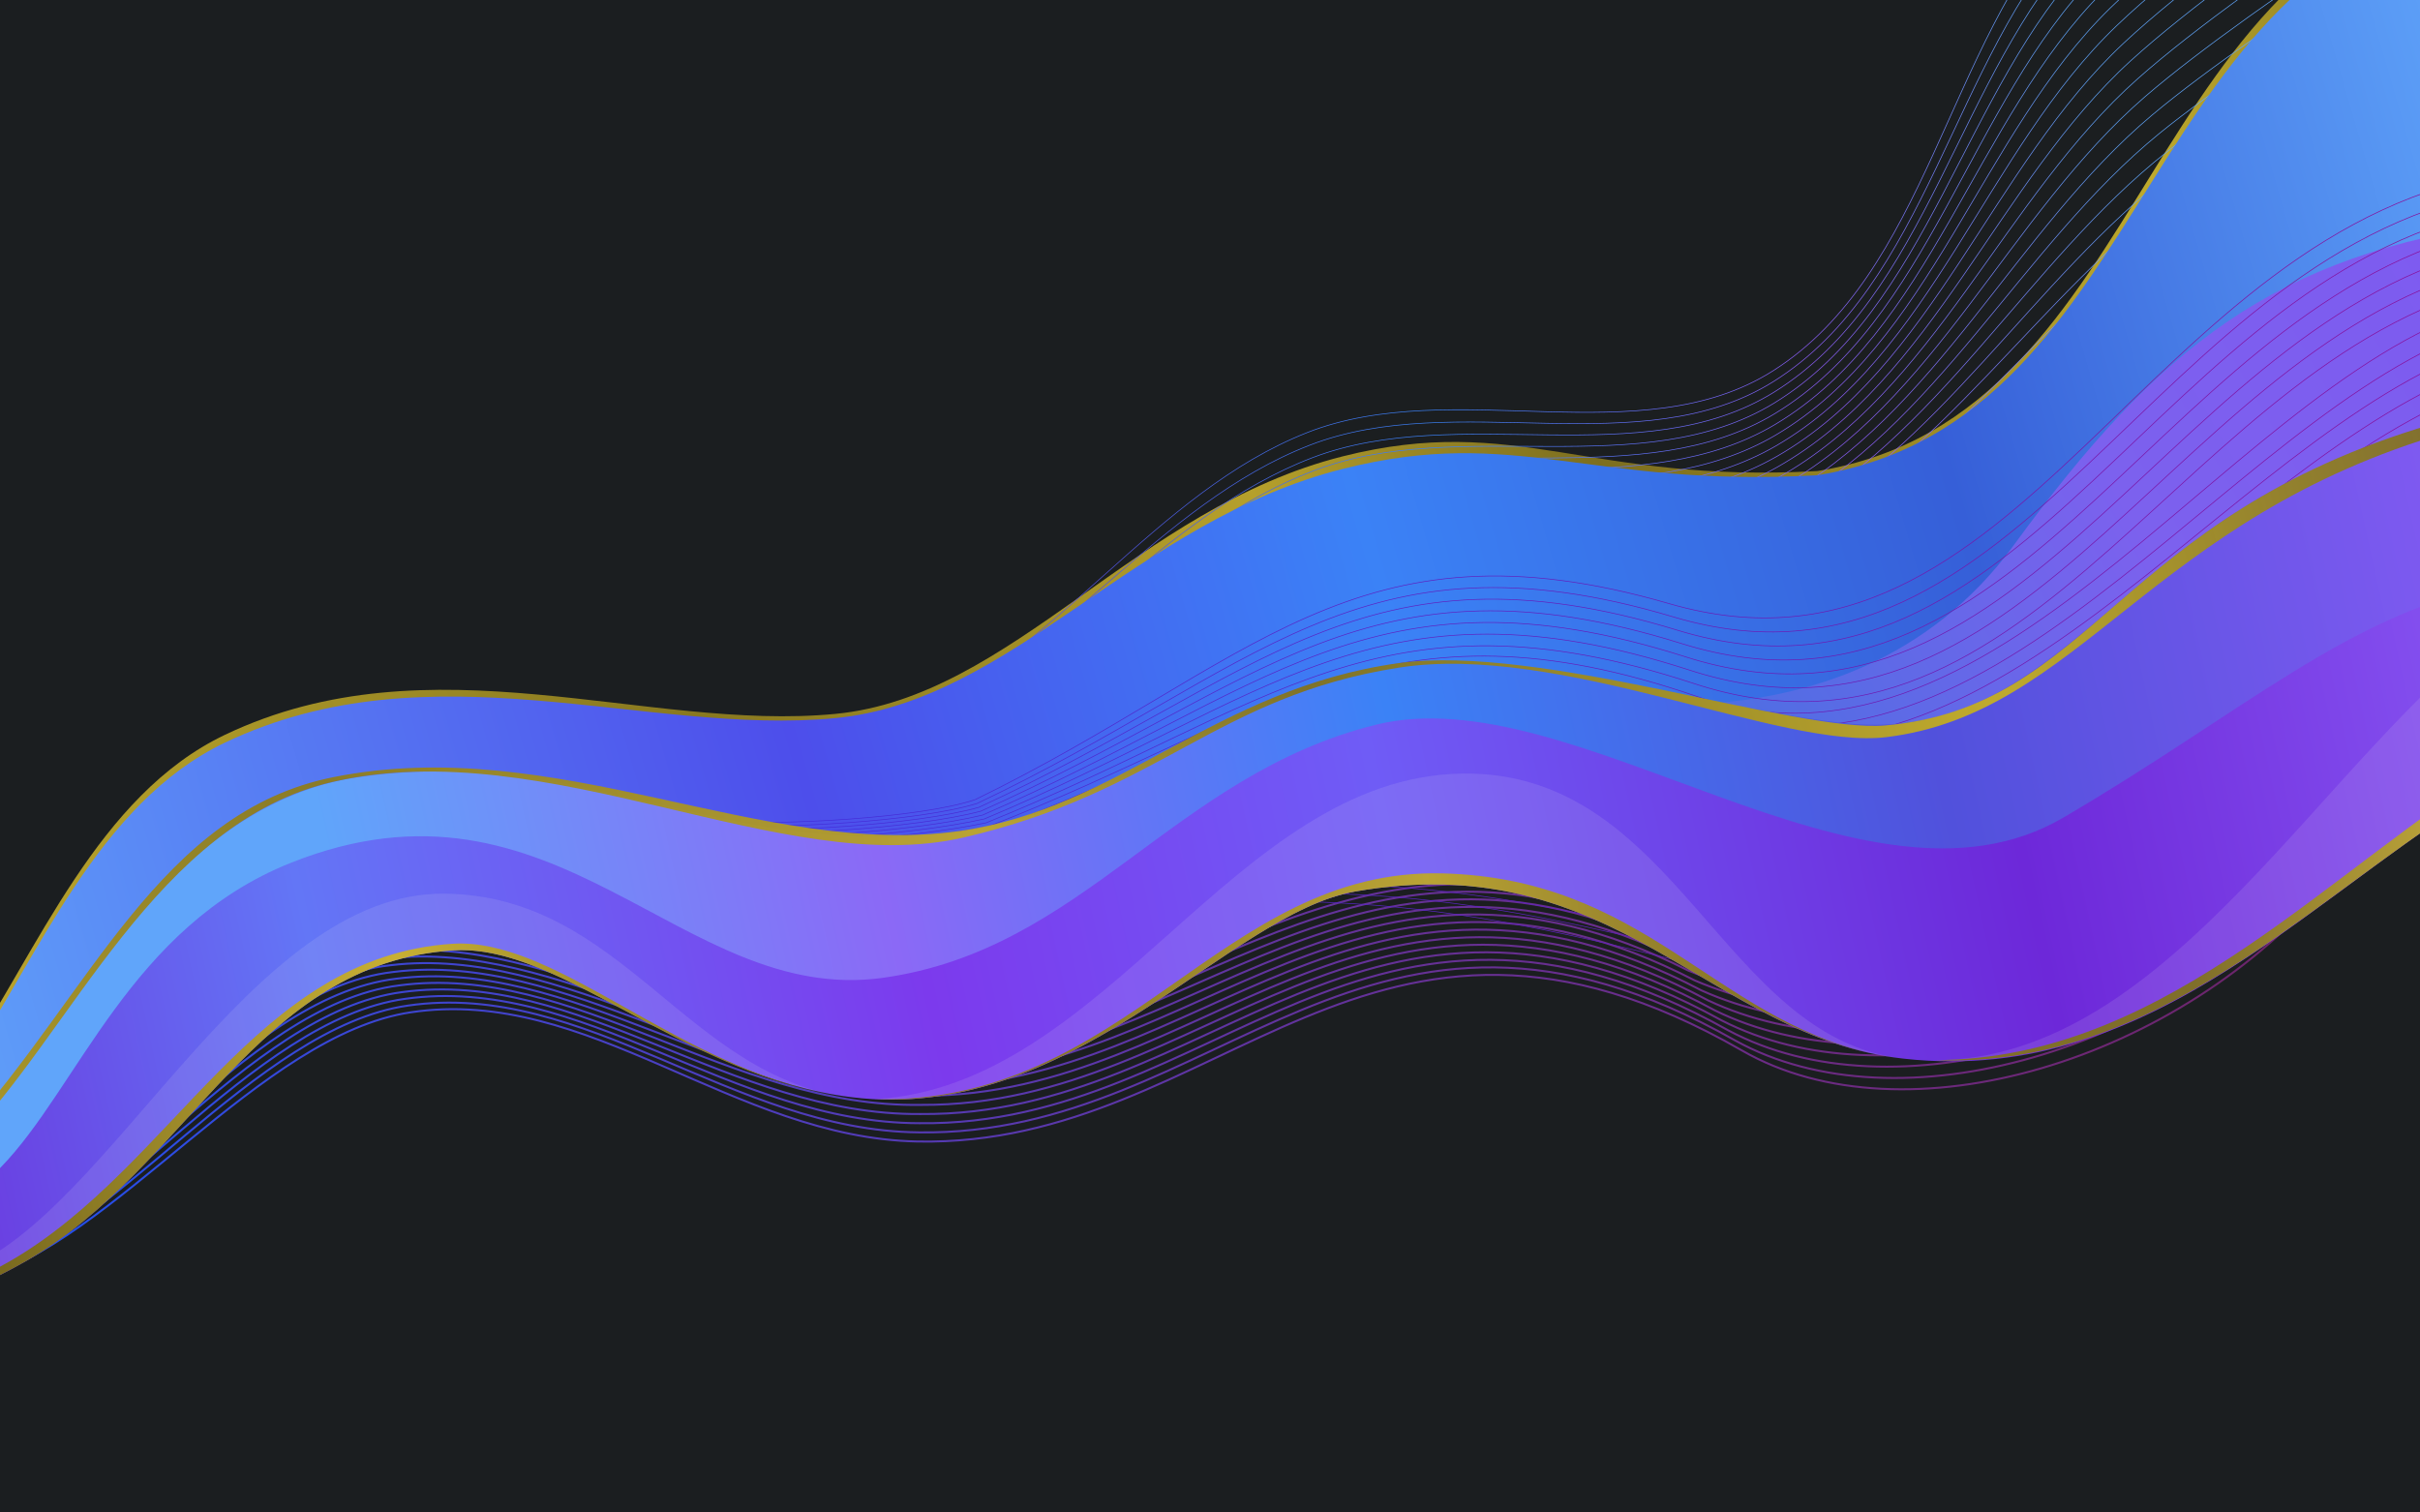 <?xml version="1.0" encoding="UTF-8"?>
<!-- Created with Inkscape (http://www.inkscape.org/) -->
<svg width="2560" height="1600" version="1.1" viewBox="0 0 677.33 423.33" xmlns="http://www.w3.org/2000/svg" xmlns:xlink="http://www.w3.org/1999/xlink">
 <defs>
  <linearGradient id="linearGradient25627">
   <stop stop-color="#bda62c" offset="0"/>
   <stop stop-color="#ae9a28" stop-opacity=".988" offset=".147"/>
   <stop stop-color="#8c7b20" stop-opacity=".969" offset=".305"/>
   <stop stop-color="#bda62c" stop-opacity=".957" offset=".511"/>
   <stop stop-color="#82721e" stop-opacity=".949" offset=".623"/>
   <stop stop-color="#c0ab2c" stop-opacity=".996" offset=".835"/>
   <stop stop-color="#7f6f1e" stop-opacity=".922" offset="1"/>
  </linearGradient>
  <linearGradient id="linearGradient25349-4" x1="-19.327" x2="365.1" y1="174.88" y2="71.87" gradientTransform="matrix(2.183 0 0 2.183 -111.25 -36.517)" gradientUnits="userSpaceOnUse" xlink:href="#linearGradient25627"/>
  <linearGradient id="linearGradient14655-0" x1="-46.183" x2="1721.9" y1="706.05" y2="445.69" gradientTransform="matrix(.577 0 0 .577 -111.25 -36.517)" gradientUnits="userSpaceOnUse">
   <stop stop-color="#bda62c" offset="0"/>
   <stop stop-color="#615516" stop-opacity=".988" offset=".099"/>
   <stop stop-color="#cab12f" stop-opacity=".976" offset=".253"/>
   <stop stop-color="#8c7b20" stop-opacity=".969" offset=".338"/>
   <stop stop-color="#87771f" stop-opacity=".965" offset=".422"/>
   <stop stop-color="#bda62c" stop-opacity=".957" offset=".533"/>
   <stop stop-color="#82721e" stop-opacity=".949" offset=".623"/>
   <stop stop-color="#80711e" stop-opacity=".937" offset=".735"/>
   <stop stop-color="#d7be31" stop-opacity=".929" offset=".835"/>
   <stop stop-color="#bda62c" stop-opacity=".922" offset="1"/>
  </linearGradient>
  <linearGradient id="linearGradient4687-8-9" x1="1155.1" x2="93.584" y1="262.51" y2="615.88" gradientTransform="matrix(.704 .075 -.075 .704 -64.144 -71.407)" gradientUnits="userSpaceOnUse">
   <stop stop-color="#8b5cf6" offset="0"/>
   <stop stop-color="#6d28d9" offset=".212"/>
   <stop stop-color="#6f5cf6" offset=".43"/>
   <stop stop-color="#7c3aed" offset=".6"/>
   <stop stop-color="#6376f6" offset=".81"/>
   <stop stop-color="#6d28d9" offset="1"/>
  </linearGradient>
  <linearGradient id="linearGradient4479-5-16" x1="1143.2" x2="120.86" y1="196.75" y2="539.49" gradientTransform="matrix(.704 .075 -.075 .704 -64.144 -71.407)" gradientUnits="userSpaceOnUse">
   <stop stop-color="#8b5cf6" offset="0"/>
   <stop stop-color="#5151dc" offset=".252"/>
   <stop stop-color="#3b82f6" offset=".445"/>
   <stop stop-color="#8b69f6" offset=".639"/>
   <stop stop-color="#60a5fa" offset=".836"/>
   <stop stop-color="#60a5fa" offset="1"/>
  </linearGradient>
  <linearGradient id="linearGradient6948-3" x1="466.89" x2="1404.4" y1="475.5" y2="195.51" gradientTransform="matrix(.708 0 0 .708 -125.15 -97.234)" gradientUnits="userSpaceOnUse">
   <stop stop-color="#3e2fdd" offset="0"/>
   <stop stop-color="#a4007e" offset="1"/>
  </linearGradient>
  <linearGradient id="linearGradient12309-5-7" x1="1181.7" x2="861.39" y1="252.37" y2="436.6" gradientTransform="matrix(.708 0 0 .708 -125.15 -94.971)" gradientUnits="userSpaceOnUse">
   <stop stop-color="#7e5af0" offset="0"/>
   <stop stop-color="#7c61ee" offset=".495"/>
   <stop stop-color="#4c6fe2" offset="1"/>
  </linearGradient>
  <linearGradient id="linearGradient4551-1-1" x1="1112.8" x2="89.147" y1="69.067" y2="487.89" gradientTransform="matrix(.704 .075 -.075 .704 -64.144 -71.407)" gradientUnits="userSpaceOnUse">
   <stop stop-color="#60a5fa" offset="0"/>
   <stop stop-color="#365fd8" offset=".232"/>
   <stop stop-color="#3b82f6" offset=".439"/>
   <stop stop-color="#4d4eeb" offset=".656"/>
   <stop stop-color="#60a5fa" offset="1"/>
  </linearGradient>
  <linearGradient id="linearGradient24274-8" x1="132.11" x2="1068.3" y1="575.51" y2="320.25" gradientTransform="matrix(.704 .075 -.075 .704 -64.144 -71.407)" gradientUnits="userSpaceOnUse">
   <stop stop-color="#1c52f2" offset="0"/>
   <stop stop-color="#d62bc3" stop-opacity=".424" offset="1"/>
  </linearGradient>
  <linearGradient id="linearGradient118139" x1="100.6" x2="345.1" y1="115.79" y2="-9.837" gradientTransform="matrix(1.925 0 0 1.925 -3.026 .407)" gradientUnits="userSpaceOnUse">
   <stop stop-color="#8b5cf6" offset="0"/>
   <stop stop-color="#5151dc" offset=".252"/>
   <stop stop-color="#3b82f6" offset=".445"/>
   <stop stop-color="#8b5cf6" offset=".639"/>
   <stop stop-color="#60a5fa" offset=".836"/>
   <stop stop-color="#60a5fa" offset="1"/>
  </linearGradient>
  <linearGradient id="linearGradient161031" x1="-12.42" x2="373.66" y1="169.75" y2="-5.834" gradientTransform="matrix(1.925 0 0 1.925 -3.026 -11.802)" gradientUnits="userSpaceOnUse" xlink:href="#linearGradient25627"/>
 </defs>
 <rect width="677.33" height="423.33" fill="#1b1e20" stop-color="#000000" style="-inkscape-stroke:none;font-variation-settings:normal;paint-order:stroke fill markers"/>
 <path d="m701.86-32.401c-104.54 13.146-97.04 148.74-193.19 164.24-63.914 3.589-84.203-16.358-132.84-4.114-57.928 14.585-92.495 67.321-141.99 72.083-53.017 5.1-113.31-21.545-170.82 5.828-35.701 16.996-52.35 60.43-73.237 91.488v39.719c46.848-26.859 87.511-67.941 121.32-78.65 34.458-10.915 69.843-4.508 105.89-3.637 31.749 0.767 64.742-21.253 97.486-23.427 65.464-4.347 136.22 12.45 200.38 1.97 62.271-10.171 106.43-60.549 165.11-75.417 7.119-1.804 14.435-2.849 21.88-3.396z" fill="url(#linearGradient161031)"/>
 <path d="m187.07 248.41s54.284-8.841 81.467-12.998c38.997-5.963 78.468-9.166 117.11-17.134 38.62-7.964 77.632-16.017 114.28-30.579 47.371-18.824 87.834-52.285 134.57-72.644 21.723-9.464 67.325-22.813 67.325-22.813m-515.9 155.11s54.754-8.729 82.115-13.194c38.991-6.363 78.289-11.131 116.93-19.375 38.699-8.257 78.149-15.254 114.83-30.083 47.069-19.026 86.646-53.414 132.77-74.624 22.345-10.275 69.311-25.299 69.311-25.299m-517.11 161.52s55.226-8.614 82.761-13.389c38.995-6.763 78.099-13.089 116.75-21.612 38.777-8.551 78.669-14.487 115.39-29.593 46.765-19.237 85.418-54.58 130.93-76.618 22.951-11.113 71.256-27.838 71.256-27.838m-518.24 167.99s55.7-8.493 83.405-13.58c39.01-7.163 77.9-15.041 116.57-23.846 38.855-8.847 79.197-13.71 115.95-29.109 46.51-19.487 84.223-55.886 129.17-78.757 23.601-12.01 73.359-30.492 73.359-30.492m-519.61 174.73s56.177-8.37 84.048-13.77c39.035-7.564 77.69-16.986 116.4-26.076 38.932-9.143 79.725-12.936 116.51-28.63 46.203-19.713 82.912-57.112 127.23-80.763 24.166-12.897 75.207-33.122 75.207-33.122m-520.55 181.31s56.655-8.242 84.688-13.957c39.07-7.965 77.47-18.924 116.22-28.304 39.009-9.441 80.26-12.153 117.07-28.157 45.941-19.976 81.625-58.461 125.36-82.897 24.768-13.839 77.195-35.854 77.195-35.854m-521.69 188.11s57.135-8.112 85.328-14.143c39.116-8.367 77.24-20.857 116.05-30.529 39.084-9.739 80.8-11.366 117.62-27.688 45.695-20.255 80.319-59.864 123.48-85.072 25.365-14.814 79.197-38.642 79.197-38.642m-522.84 195.02s57.617-7.979 85.965-14.326c39.171-8.771 77-22.784 115.88-32.751 39.16-10.038 81.344-10.575 118.18-27.224 45.465-20.549 78.993-61.315 121.6-87.281 25.955-15.82 81.211-41.477 81.211-41.477m-524 202s58.101-7.843 86.601-14.508c39.236-9.176 76.751-24.706 115.72-34.971 39.234-10.336 81.892-9.78 118.74-26.763 45.248-20.856 77.644-62.803 119.7-89.515 26.536-16.854 83.229-44.349 83.229-44.349m-525.15 209.05s58.586-7.705 87.235-14.688c39.312-9.583 76.492-26.624 115.55-37.19 39.308-10.634 82.445-8.982 119.3-26.305 45.049-21.176 76.277-64.328 117.81-91.772 27.108-17.913 85.257-47.251 85.257-47.251m-526.3 216.15s59.073-7.565 87.867-14.867c39.396-9.991 76.223-28.537 115.39-39.408 39.382-10.932 82.979-8.229 119.86-25.851 44.289-21.163 74.145-64.671 114.59-92.49 27.008-18.578 85.049-49.376 85.049-49.376l3.576-2.402m-527.48 223.34s59.562-7.423 88.498-15.044c39.49-10.4 75.946-30.445 115.22-41.623 39.454-11.229 83.563-7.379 120.41-25.4 44.698-21.858 73.482-67.481 114-96.362 28.218-20.114 89.336-53.165 89.336-53.165m-528.63 230.54s60.052-7.281 89.127-15.221c39.593-10.813 75.658-32.351 115.06-43.84 39.527-11.525 84.127-6.576 120.97-24.948 44.545-22.211 72.059-69.079 112.1-98.654 28.751-21.239 91.378-56.12 91.378-56.12m-529.79 237.73s60.544-7.138 89.753-15.397c39.705-11.227 75.36-34.256 114.9-46.058 39.6-11.82 84.694-5.772 121.54-24.496 44.403-22.567 70.621-70.676 110.19-100.92 29.266-22.37 93.409-59.051 93.409-59.051m-530.95 244.87s61.036-6.994 90.378-15.573c39.826-11.645 75.052-36.16 114.74-48.277 39.673-12.114 85.263-4.968 122.1-24.042 44.275-22.925 69.171-72.268 108.3-103.17 29.764-23.506 95.435-61.95 95.435-61.95m-532.1 251.95s61.53-6.851 91-15.749c39.955-12.065 74.734-38.063 114.57-50.499 39.746-12.406 85.834-4.165 122.66-23.586 44.158-23.284 67.711-73.848 106.41-105.38 30.244-24.642 97.455-64.809 97.455-64.809m-533.26 258.97s62.024-6.707 91.619-15.926c40.092-12.488 74.405-39.966 114.41-52.723 39.819-12.696 86.406-3.362 123.23-23.127 44.05-23.641 66.242-75.407 104.53-107.55 30.705-25.775 99.46-67.615 99.46-67.615m-534.42 265.89s62.519-6.564 92.237-16.102c40.238-12.914 74.066-41.87 114.25-54.95 39.893-12.985 86.98-2.561 123.8-22.664 43.954-23.997 64.769-76.945 102.67-109.68 31.148-26.902 101.46-70.366 101.46-70.366m-535.58 272.7s63.015-6.422 92.852-16.279c40.391-13.344 73.717-43.775 114.09-57.181 39.968-13.272 87.555-1.76 124.38-22.199 43.864-24.347 63.29-78.452 100.81-111.75 31.572-28.019 103.44-73.05 103.44-73.05m-536.73 279.4s63.511-6.28 93.464-16.457c40.552-13.777 73.356-45.68 113.92-59.415 40.044-13.557 88.131-0.961 124.96-21.729 43.783-24.692 61.81-79.926 98.974-113.77 31.979-29.123 105.42-75.663 105.42-75.663m-537.89 285.98s64.008-6.14 94.073-16.635c40.721-14.214 72.986-47.588 113.76-61.653 40.121-13.84 88.707-0.163 125.54-21.254 43.707-25.03 60.33-81.362 97.149-115.73 32.367-30.212 107.37-78.199 107.37-78.199m-539.05 292.41s64.505-6.001 94.68-16.814c40.897-14.654 72.604-49.497 113.59-63.895 40.199-14.121 89.284 0.635 126.12-20.774 43.636-25.36 58.85-82.757 95.34-117.62 32.738-31.283 109.31-80.654 109.31-80.654m-540.2 298.71s65.002-5.864 95.284-16.993c41.08-15.098 72.212-51.408 113.42-66.141 40.279-14.4 89.861 1.431 126.71-20.29 43.569-25.681 57.374-84.108 93.547-119.45 33.093-32.335 111.23-83.025 111.23-83.025m-541.36 304.85s65.499-5.728 95.885-17.174c41.27-15.546 71.809-53.321 113.26-68.392 40.36-14.677 90.438 2.226 127.31-19.8 43.506-25.992 55.901-85.414 91.772-121.21 33.431-33.365 113.14-85.307 113.14-85.307m-542.52 310.83s65.996-5.594 96.484-17.356c41.467-15.998 71.396-55.236 113.08-70.648 40.442-14.951 91.016 3.02 127.9-19.304 43.444-26.292 54.434-86.672 90.014-122.9 33.754-34.373 115.03-87.501 115.03-87.501m-543.67 316.66s66.493-5.462 97.079-17.538c41.671-16.453 70.971-57.155 112.91-72.908 40.527-15.223 91.593 3.815 128.51-18.802 43.384-26.581 52.975-87.882 88.275-124.52 34.063-35.358 116.9-89.604 116.9-89.604m-544.83 322.32s66.99-5.332 97.672-17.722c41.882-16.912 70.536-59.075 112.74-75.174 40.613-15.493 92.17 4.609 129.11-18.295 43.324-26.859 51.522-89.042 86.552-126.07 34.357-36.319 118.75-91.617 118.75-91.617m-545.98 327.83s67.487-5.204 98.261-17.906c42.098-17.376 70.091-60.999 112.56-77.444 40.702-15.76 92.747 5.403 129.73-17.782 43.266-27.126 50.079-90.156 84.851-127.55 34.64-37.256 120.59-93.541 120.59-93.541m-547.15 333.17s67.982-5.079 98.848-18.092c42.321-17.843 69.635-62.925 112.38-79.718 40.793-16.025 93.324 6.197 130.34-17.263 43.206-27.381 48.644-91.219 83.165-128.96 34.909-38.169 122.4-95.375 122.4-95.375" fill="none" stroke="url(#linearGradient118139)" stroke-width=".187px"/>
 <path d="m-6.84 358.13c38.465-9.942 79.682-68.501 121.84-74.8 49.747-7.433 90.255 35.182 141.81 36.166 85.401 1.63 126.31-85.568 230.72-25.49 45.465 26.162 122.88 3.157 165.19-47.92m-659.98 111.16c38.066-10.206 78.843-69.687 121.43-75.791 49.562-7.218 90.834 34.98 142.91 35.482 84.256 1.329 125.61-84.164 228.56-25.725 45.806 25.369 121.7 2.886 164.58-46.758m-657.9 111.9c37.667-10.471 78.004-70.873 121.02-76.782 49.378-7.003 91.412 34.779 144.01 34.799 83.112 1.028 124.91-82.76 226.41-25.961 46.146 24.576 120.51 2.615 163.97-45.596m-655.82 112.65c37.268-10.735 77.165-72.059 120.6-77.773 49.193-6.788 91.99 34.577 145.11 34.115 81.968 0.727 124.21-81.356 224.26-26.197 46.487 23.783 119.33 2.345 163.36-44.433m-653.74 113.4c36.869-11 76.327-73.244 120.19-78.764 49.009-6.574 92.568 34.375 146.21 33.432 80.824 0.426 123.5-79.952 222.1-26.432 46.827 22.99 118.14 2.074 162.75-43.271m-651.66 114.15c36.47-11.264 75.488-74.43 119.77-79.755 48.824-6.359 93.147 34.173 147.3 32.748 79.679 0.125 122.8-78.547 219.95-26.668 47.168 22.197 116.96 1.804 162.14-42.109m-649.58 114.89c36.071-11.528 74.649-75.616 119.36-80.746 48.64-6.144 93.725 33.971 148.4 32.064 78.535-0.176 122.1-77.143 217.8-26.904 47.508 21.404 115.77 1.533 161.53-40.946m-647.5 115.64c35.672-11.793 73.81-76.802 118.94-81.737 48.455-5.929 94.303 33.77 149.5 31.381 77.391-0.477 121.4-75.739 215.64-27.139 47.849 20.611 114.58 1.262 160.92-39.784m-645.42 116.39c35.274-12.057 72.971-77.988 118.53-82.728 48.27-5.714 94.882 33.568 150.6 30.697 76.247-0.778 120.7-74.335 213.49-27.375 48.19 19.818 113.4 0.992 160.31-38.622m-642.96 117c34.766-12.669 71.919-79.054 117.73-83.583 48.086-5.5 95.46 33.366 151.69 30.013 75.102-1.079 120-72.931 211.34-27.611 48.53 19.025 112.21 0.721 159.7-37.459m-640.46 117.59c34.247-13.324 70.854-80.093 116.9-84.41 47.901-5.285 96.038 33.164 152.79 29.33 73.958-1.38 119.3-71.527 209.18-27.846 48.871 18.232 111.03 0.45 159.09-36.297m-637.97 118.15c33.728-13.989 69.797-81.115 116.07-85.221 47.717-5.07 96.616 32.962 153.89 28.646 72.814-1.681 118.6-70.123 207.03-28.082 49.211 17.439 109.84 0.18 158.48-35.135m-635.47 118.7c33.21-14.663 68.747-82.118 115.24-86.014 47.532-4.855 97.195 32.761 154.99 27.962 71.67-1.982 117.89-68.718 204.87-28.318 49.552 16.646 108.66-0.091 157.87-33.972m-632.97 119.24c32.692-15.345 67.706-83.103 114.41-86.791 47.347-4.64 97.773 32.559 156.09 27.279 70.525-2.283 117.19-67.314 202.72-28.553 49.893 15.853 107.47-0.361 157.26-32.81m-630.48 119.75c32.174-16.036 66.674-84.067 113.58-87.548 47.163-4.426 98.351 32.357 157.18 26.595 69.381-2.584 116.49-65.91 200.57-28.789 50.233 15.06 106.29-0.632 156.65-31.648m-627.98 120.25c31.656-16.735 65.651-85.01 112.75-88.286 46.978-4.211 98.93 32.155 158.28 25.912 68.237-2.885 115.79-64.506 198.41-29.025 50.574 14.267 105.1-0.903 156.04-30.485m-625.48 120.72c31.14-17.442 64.637-85.93 111.92-89.002 46.794-3.996 99.508 31.953 159.38 25.228 67.093-3.186 115.09-63.102 196.26-29.26 50.914 13.474 103.92-1.173 155.43-29.323m-622.99 121.17c30.624-18.157 63.632-86.827 111.09-89.697 46.609-3.781 100.09 31.752 160.48 24.544 65.948-3.487 114.39-61.698 194.11-29.496 51.255 12.681 102.73-1.444 154.82-28.161m-620.49 121.6c30.109-18.879 62.638-87.699 110.25-90.367 46.424-3.567 100.66 31.55 161.58 23.861 64.804-3.788 113.69-60.294 191.95-29.732 51.596 11.888 101.55-1.714 154.21-26.998m-617.99 122c29.595-19.607 61.653-88.544 109.42-91.013 46.24-3.352 101.24 31.348 162.67 23.177 63.66-4.089 112.98-58.889 189.8-29.967 51.936 11.095 100.36-1.985 153.6-25.836m-615.5 122.38c29.083-20.342 60.68-89.362 108.59-91.633 46.055-3.137 101.82 31.146 163.77 22.493 62.516-4.391 112.28-57.485 187.65-30.203 52.277 10.302 99.177-2.256 152.99-24.673m-613 122.73c28.572-21.081 59.717-90.149 107.76-92.224 45.871-2.922 102.4 30.944 164.87 21.81 61.371-4.691 111.58-56.081 185.49-30.439 52.617 9.509 97.992-2.526 152.38-23.511m-610.5 123.05c28.063-21.825 58.766-90.907 106.93-92.788 45.686-2.707 102.98 30.743 165.97 21.126 60.227-4.992 110.88-54.677 183.34-30.674 52.958 8.716 96.806-2.797 151.77-22.349m-608.01 123.34c27.556-22.574 57.827-91.631 106.1-93.319 45.501-2.492 103.56 30.541 167.07 20.442 59.083-5.293 110.18-53.273 181.19-30.91 53.299 7.923 95.621-3.068 151.16-21.186m-605.51 123.59c27.051-23.326 56.9-92.32 105.27-93.818 45.317-2.278 104.13 30.339 168.16 19.759 57.939-5.594 109.48-51.869 179.03-31.146 53.639 7.13 94.436-3.338 150.55-20.024m-603.01 123.81c26.548-24.078 55.986-92.974 104.44-94.284 45.132-2.063 104.71 30.137 169.26 19.075 56.794-5.896 108.78-50.464 176.88-31.381 53.98 6.337 93.251-3.609 149.94-18.862m-600.51 124c26.049-24.833 55.086-93.59 103.61-94.713 44.948-1.848 105.29 29.935 170.36 18.391 55.65-6.196 108.08-49.06 174.72-31.617 54.32 5.544 92.066-3.879 149.33-17.699m-598.02 124.15c25.552-25.588 54.198-94.163 102.78-95.102 44.763-1.633 105.87 29.734 171.46 17.708 54.506-6.497 107.37-47.656 172.57-31.853 54.661 4.751 90.88-4.15 148.72-16.537m-595.52 124.25c25.059-26.341 53.325-94.696 101.95-95.453 44.578-1.419 106.45 29.532 172.56 17.024 53.362-6.798 106.67-46.252 170.42-32.088 55.002 3.958 89.695-4.421 148.11-15.375m-593.02 124.32c24.57-27.092 52.467-95.183 101.11-95.76 44.394-1.204 107.03 29.33 173.65 16.34 52.217-7.099 105.97-44.848 168.26-32.324 55.342 3.165 88.51-4.691 147.5-14.212m-590.53 124.34c24.085-27.839 51.624-95.622 100.28-96.023 44.209-0.989 107.6 29.128 174.75 15.657 51.073-7.4 105.27-43.444 166.11-32.56 55.683 2.372 87.325-4.962 146.89-13.05m-588.03 124.31c23.604-28.58 50.797-96.012 99.452-96.238 44.025-0.774 108.18 28.926 175.85 14.973 49.929-7.702 104.57-42.04 163.96-32.795 56.023 1.579 86.14-5.232 146.28-11.888m-585.53 124.23c23.129-29.314 49.987-96.35 98.621-96.404 43.84-0.559 108.76 28.725 176.95 14.29 48.785-8.003 103.87-40.635 161.8-33.031 56.364 0.786 84.954-5.503 145.67-10.725m-583.04 124.1c22.659-30.039 49.193-96.633 97.79-96.518 43.655-0.345 109.34 28.523 178.04 13.606 47.64-8.304 103.17-39.231 159.65-33.266 56.704-2e-3 83.769-5.774 145.06-9.563m-580.54 123.92c22.195-30.753 48.417-96.859 96.959-96.577 43.471-0.129 109.92 28.321 179.14 12.922 46.496-8.604 102.46-37.827 157.5-33.502 57.045-0.8 82.584-6.044 144.45-8.401m-578.04 123.68c21.737-31.455 47.658-97.024 96.128-96.579 43.286 0.085 110.5 28.119 180.24 12.239 45.352-8.906 101.76-36.423 155.34-33.738 57.386-1.593 81.399-6.315 143.84-7.238m-575.55 123.38c21.286-32.141 46.918-97.125 95.297-96.52 43.102 0.3 111.07 27.917 181.34 11.555 44.208-9.207 101.06-35.019 153.19-33.973 57.726-2.385 80.213-6.586 143.23-6.076m-573.05 123.02c20.843-32.808 46.198-97.166 94.469-96.405 42.917 0.515 111.65 27.716 182.44 10.871 43.063-9.508 100.36-33.615 151.03-34.209 58.067-3.179 79.028-6.856 142.62-4.914m-570.56 122.59c20.408-33.456 45.497-97.136 93.639-96.22 42.732 0.729 112.23 27.514 183.53 10.188 41.919-9.809 99.659-32.21 148.88-34.445 58.407-3.971 77.843-7.127 142-3.751m-568.06 122.09c19.981-34.083 44.816-97.026 92.806-95.961 42.548 0.944 112.81 27.312 184.63 9.504 40.775-10.11 98.957-30.806 146.73-34.68 58.748-4.764 76.658-7.397 141.39-2.589" fill="none" stop-color="#000000" stroke="url(#linearGradient24274-8)" stroke-width=".562" style="font-variation-settings:normal"/>
 <path d="m701.86-28.964c-104.54 13.146-97.04 146.48-193.19 161.98-63.914 3.589-84.203-14.021-132.84-1.777-57.928 14.585-92.495 64.984-141.99 69.746-53.017 5.1-113.31-20.534-170.82 6.84-35.701 16.996-52.35 60.282-73.237 91.34v42.309c46.848-26.859 87.511-67.941 121.32-78.65 34.458-10.915 69.843-4.508 105.89-3.637 31.749 0.767 64.742-21.253 97.486-23.427 65.464-4.347 136.22 12.45 200.38 1.97 62.271-10.171 106.43-60.549 165.11-75.417 7.119-1.804 14.435-2.849 21.88-3.396z" fill="url(#linearGradient4551-1-1)"/>
 <path d="m701.86 62.385c-65.088 8.649-97.931 34.987-138.16 90.116-47.752 65.435-136.7 39.915-136.7 39.915l104.97 37.03 169.89-30.928z" fill="url(#linearGradient12309-5-7)"/>
 <path d="m202.17 229.75c15.497 1.426 55.607-0.766 70.801-5.952 77.27-37.614 106.15-80.403 194.24-54.842 98.775 28.662 132.81-105.88 234.8-120.78m-500.4 211.85s35.821-1.769 85.988-4.778c88.595-6.242 115.77-4.593 212.66 21.71 66.612 18.083 137.9-68.719 201.77-80.204m-500.4 62.227c0.534 0.049 36.503-1.735 85.464-4.818 88.165-7.431 115.68-7.226 212.03 19.07 67.267 18.36 138.46-68.588 202.91-80.78m-500.38 65.484c1.069 0.099 37.186-1.7 84.94-4.859 87.734-8.617 115.58-9.872 211.39 16.431 67.932 18.649 139.03-68.512 204.05-81.439m-500.36 68.823c1.603 0.147 37.868-1.665 84.417-4.899 87.227-9.801 115.59-12.499 210.76 13.791 68.609 18.952 139.59-68.498 205.17-82.183m-500.33 72.247c2.138 0.197 38.55-1.631 83.893-4.94 86.816-10.986 115.45-15.174 210.12 11.151 69.306 19.273 140.17-68.555 206.32-83.021m-500.31 75.766c2.672 0.246 39.232-1.596 83.369-4.98 86.424-12.168 115.29-17.869 209.49 8.511 70.024 19.611 140.77-68.692 207.47-83.956m-500.31 79.381c3.206 0.295 39.915-1.562 82.846-5.021 85.994-13.32 115.09-20.588 208.85 5.872 70.761 19.968 141.37-68.913 208.62-84.987m-500.3 83.091c3.741 0.344 40.597-1.527 82.322-5.061 85.557-14.482 114.94-23.303 208.22 3.232 71.512 20.343 141.97-69.228 209.76-86.111m-500.28 86.896c4.275 0.393 41.279-1.492 81.798-5.102 85.12-15.638 114.77-26.013 207.58 0.592 72.332 20.735 142.53-69.636 210.88-87.33m-500.24 90.796c4.809 0.442 41.961-1.458 81.275-5.142 84.685-16.787 114.6-28.749 206.95-2.047 73.324 21.202 142.94-70.123 211.99-88.645m-500.19 94.791c5.344 0.492 42.644-1.423 80.751-5.183 84.251-17.928 114.42-31.511 206.31-4.687 74.22 21.666 143.51-70.781 213.14-90.067m-500.18 98.892c5.878 0.541 43.326-1.389 80.227-5.223 83.819-19.061 114.23-34.294 205.67-7.327 75.153 22.163 144.07-71.582 214.28-91.579m-500.16 103.08c6.413 0.59 44.008-1.354 79.703-5.264 83.39-20.184 114.03-37.098 205.04-9.967 76.129 22.696 144.64-72.546 215.41-93.181m-500.14 107.37c6.947 0.639 44.691-1.32 79.18-5.304 82.966-21.299 113.82-39.926 204.4-12.606 77.148 23.267 145.22-73.692 216.55-94.863m-500.12 111.73c7.481 0.688 45.373-1.285 78.656-5.345 82.545-22.403 113.6-42.779 203.77-15.246 78.208 23.881 145.82-75.038 217.69-96.615m-500.09 116.16c8.016 0.738 46.055-1.25 78.132-5.385 82.13-23.498 113.37-45.658 203.13-17.886 79.308 24.537 146.45-76.604 218.82-98.425m-500.07 120.65c8.55 0.787 46.737-1.216 77.609-5.426 81.722-24.582 113.13-48.564 202.5-20.525 80.444 25.237 147.14-78.408 219.96-100.28m-500.05 125.18c9.085 0.836 47.42-1.181 77.085-5.466 81.32-25.654 112.91-51.614 201.86-23.165 80.646 25.792 148.24-80.557 221.09-102.15m-500.02 129.73c9.619 0.885 48.102-1.147 76.561-5.507 80.926-26.716 112.65-54.577 201.23-25.805 81.775 26.563 148.99-82.824 222.25-104.02m-500.02 134.29c10.154 0.934 48.784-1.112 76.038-5.547 80.541-27.767 112.37-57.555 200.59-28.445 82.946 27.371 149.78-85.315 223.38-105.87m-499.99 138.82c10.688 0.983 49.466-1.078 75.514-5.588 80.165-28.806 112.08-60.537 199.96-31.084 84.17 28.21 150.66-88.019 224.52-107.67m-499.97 143.3c11.222 1.033 50.149-1.043 74.99-5.628 79.798-29.833 111.76-63.512 199.32-33.724 85.454 29.071 151.63-90.905 225.66-109.4m-499.95 147.71c11.757 1.082 50.831-1.008 74.467-5.669 79.442-30.848 111.4-66.437 198.69-36.364 86.237 29.713 151.47-93.196 225.17-110.67 0.556-0.127 1.11-0.252 1.663-0.376m-499.96 152.04c12.291 1.131 51.513-0.974 73.943-5.709 79.097-31.851 110.5-67.803 198.05-39.003 95.998 31.577 137.61-93.459 227.98-112.63m-499.95 156.3c12.826 1.18 52.196-0.939 73.419-5.75 78.763-32.842 109.86-70.025 197.42-41.643 96.52 31.288 136.93-95.684 229.12-114.15m-499.93 160.5c13.36 1.229 52.878-0.905 72.895-5.79 78.44-33.821 109.19-72.204 196.78-44.283 97.042 30.934 136.14-97.843 230.25-115.6m-499.91 164.63c13.894 1.278 53.56-0.87 72.372-5.83 78.13-34.788 108.48-74.331 196.15-46.923 97.544 30.497 135.31-99.949 231.4-116.99m-499.9 168.69c14.429 1.328 54.242-0.836 71.848-5.871 77.831-35.742 107.74-76.411 195.51-49.562 97.997 29.976 134.46-101.99 232.52-118.31m-499.86 172.7c14.963 1.377 54.925-0.801 71.324-5.911 77.544-36.684 106.96-78.431 194.88-52.202 98.413 29.361 133.64-103.98 233.68-119.57" fill="none" stroke="url(#linearGradient6948-3)" stroke-width=".187px"/>
 <path d="m701.86 116.94c-7.153 1.036-14.682 2.393-22.876 4.194-84.116 18.486-99.072 87.677-162.32 81.311-30.733-3.094-97.946-22.039-128.15-16.368-51.466 9.661-73.637 42.668-126.36 47.508-61.863 5.679-101.02-25.176-162.36-15.993-51.535 7.716-80.272 66.52-104.31 95.927-1.837 2.247-3.741 4.339-5.699 6.312v21.622c18.591-9.165 34.356-18.415 43.269-24.205 127.98-108.91 108.09-18.058 206.45-24.355 33.256-2.129 117.33-65.716 150.74-72.666 69.006-14.354 82.752 33.827 151.51 22.687 56.833-9.209 107.28-41.202 160.1-60.936z" fill="url(#linearGradient4479-5-16)"/>
 <path d="m701.86 163.21c-1.098 0.181-2.191 0.338-3.296 0.552-41.023 7.976-70.718 35.603-121.1 65.1-56.057 32.819-136.86-39.93-192.56-25.973-56.589 14.18-81.59 62.926-137.72 70.784-56.785 7.95-91.034-62.02-165.82-32.162-44.876 17.918-59.483 62.998-81.156 85.221-3.435 3.522-6.899 6.685-10.413 9.554v25.317c5.725-2.377 11.552-5.225 17.509-8.641 45.825-26.277 64.335-83.437 119.62-86.963 30.175-1.924 65.114 35.369 111.4 41.098 61.914 7.663 105.19-51.216 140.78-57.537 73.316-13.021 99.226 40.696 153.72 46.751 71.225 7.915 115.96-48.959 169.03-78.763z" fill="url(#linearGradient4687-8-9)"/>
 <path d="m701.88 174.11c-50.932 35.982-94.201 122.66-160.54 122.64 66.3 2.663 109.62-50.619 160.54-79.166zm-292.77 42.411c-63.772 1.049-99.269 87.715-164.47 91.136 58.536 3.074 100.11-51.991 134.47-58.093 73.316-13.021 99.226 40.696 153.72 46.751-51.087-5.677-63.41-80.786-123.72-79.794zm-284.63 33.608c-54.386-0.652-93.573 89.553-134.68 105.2v5.386c5.618-2.525 11.27-5.318 16.892-8.405 45.825-26.277 64.953-82.782 120.24-86.308 30.175-1.924 65.114 35.546 111.4 41.275-46.287-5.728-63.85-56.549-113.85-57.148z" fill="#e9ebed" fill-opacity=".491" opacity=".24"/>
 <path d="m701.86 212.77c-49.286 29.758-93.928 81.983-156.96 83.88-1.182 0.055-2.369 0.091-3.565 0.09 2.072 0.083 4.121 0.112 6.149 0.089 8.111-0.094 15.877-1.025 23.359-2.631 1.342-0.288 2.663-0.622 3.987-0.952 0.522-0.13 1.053-0.238 1.572-0.375 0-2.7e-4 0-5.2e-4 6e-3 -1e-3 0.881-0.232 1.747-0.503 2.621-0.753 0.947-0.271 1.901-0.524 2.839-0.816 1.802-0.561 3.587-1.158 5.358-1.791 0-5.2e-4 0-2e-3 6e-3 -2e-3 1.771-0.633 3.527-1.3 5.269-2 0-5e-4 6e-3 -2e-3 6e-3 -2e-3 0.202-0.081 0.4-0.173 0.602-0.255 1.538-0.626 3.07-1.268 4.587-1.942 1.714-0.762 3.415-1.554 5.104-2.374 0-1e-3 6e-3 -2e-3 6e-3 -4e-3 1.595-0.774 3.178-1.577 4.752-2.398 0.095-0.05 0.192-0.095 0.287-0.144 1.665-0.872 3.318-1.769 4.962-2.689 0-2e-3 6e-3 -2e-3 8e-3 -4e-3 1.644-0.92 3.277-1.862 4.902-2.825 0-2e-3 6e-3 -2e-3 8e-3 -4e-3 1.624-0.962 3.239-1.944 4.845-2.944 0-2e-3 6e-3 -4e-3 8e-3 -6e-3 1.606-1 3.203-2.018 4.793-3.051 0-2e-3 6e-3 -4e-3 8e-3 -6e-3 3.182-2.068 6.335-4.197 9.465-6.366 0-2e-3 6e-3 -4e-3 8e-3 -6e-3 1.457-1.01 2.895-2.053 4.343-3.079 1.665-1.18 3.341-2.345 4.996-3.54 6.186-4.466 12.311-9.019 18.437-13.501 0-2e-3 6e-3 -2e-3 6e-3 -4e-3 0.199-0.146 0.398-0.287 0.597-0.433 2.867-2.095 5.735-4.178 8.609-6.224 3.067-2.183 6.141-4.33 9.231-6.419v-1e-3c2.495-1.687 5.01-3.305 7.528-4.907 0.605-0.385 1.201-0.799 1.807-1.178 1.564-0.978 3.134-1.936 4.71-2.874 0.913-0.543 1.833-1.062 2.75-1.59 0.668-0.384 1.332-0.781 2.002-1.157zm-298.1 31.681v1e-3c-62.028-1.609-88.616 64.886-159.12 63.197 58.536 3.074 100.11-51.991 134.47-58.093 2.228-0.396 4.408-0.724 6.55-1 0.708-0.091 1.389-0.143 2.088-0.222 1.42-0.159 2.842-0.32 4.226-0.429 0.804-0.063 1.581-0.09 2.373-0.136 1.239-0.073 2.482-0.151 3.693-0.184 0.824-0.023 1.626-0.013 2.438-0.019 1.151-8e-3 2.304-0.015 3.43 0.01 0.784 0.017 1.55 0.064 2.322 0.1 1.131 0.052 2.259 0.105 3.366 0.19 0.735 0.056 1.456 0.131 2.18 0.202 1.102 0.108 2.2 0.222 3.279 0.361 0.706 0.091 1.401 0.197 2.098 0.301 1.082 0.162 2.157 0.334 3.217 0.526 0.643 0.117 1.28 0.242 1.915 0.37 1.099 0.221 2.188 0.456 3.265 0.707 0.576 0.135 1.15 0.273 1.72 0.417 1.112 0.28 2.212 0.575 3.3 0.886 0.505 0.144 1.01 0.288 1.51 0.439 1.171 0.352 2.329 0.722 3.476 1.107 0.394 0.132 0.79 0.263 1.182 0.399 1.252 0.435 2.489 0.888 3.713 1.358 0.272 0.104 0.547 0.205 0.818 0.311 1.395 0.546 2.773 1.114 4.136 1.7 0.088 0.038 0.178 0.074 0.266 0.112 5.815 2.515 11.344 5.385 16.746 8.388 0.477 0.265 0.954 0.53 1.429 0.797 8.869 4.99 17.412 10.299 26.168 15.096 0.292 0.16 0.589 0.313 0.882 0.472 10.247 5.559 20.841 10.352 32.73 12.943-44.022-10.003-63.501-48.845-119.86-50.308zm-274.23 19.642c-0.953-0.019-1.901 2e-3 -2.844 0.062-55.289 3.526-78.109 62.399-123.86 88.807-4.422 2.553-8.784 4.747-13.038 6.677v1.93c1.776-0.741 3.553-1.487 5.349-2.321 1.448-0.677 2.905-1.375 4.385-2.122 0.566-0.285 1.133-0.577 1.702-0.872 2.002-1.04 4.02-2.119 6.072-3.296 45.825-26.277 64.336-83.437 119.63-86.962 22.631-1.443 47.942 19.273 78.711 32.138 2.564 1.072 5.165 2.09 7.807 3.036 4.843 1.734 9.838 3.183 14.957 4.326-40.051-9.158-71.547-40.884-98.868-41.403zm98.868 41.403c0.779 0.178 1.558 0.354 2.343 0.514-0.787-0.158-1.563-0.34-2.343-0.514zm2.343 0.514c1.038 0.208 2.075 0.417 3.125 0.595-1.048-0.18-2.088-0.383-3.125-0.595zm3.125 0.595c0.156 0.027 0.312 0.054 0.469 0.081-0.157-0.026-0.312-0.054-0.469-0.081zm0.469 0.081c1.321 0.217 2.649 0.418 3.989 0.584-1.339-0.166-2.668-0.364-3.989-0.584zm289.29-11.926c1.471 0.334 2.971 0.632 4.503 0.892 1.545 0.255 3.107 0.48 4.699 0.657-3.166-0.352-6.214-0.897-9.202-1.548z" fill="url(#linearGradient14655-0)"/>
 <path d="m701.86 114.1s-13.895 2.487-21.297 4.672c-88.129 26.014-94.918 79.138-152.84 84.261-24.866 2.199-96.46-22.972-136.28-17.428-51.42 7.159-78.074 40.691-123.04 46.996-55.37 7.764-112.56-27.519-174.99-15.105-48.68 9.68-68.185 60.586-103.62 99.697v2.362c29.869-29.894 54.016-89.562 103.62-100.78 60.489-13.685 125.46 27.345 176.25 15.641 54.757-12.617 70.77-39.521 121.8-47.543 45.266-7.116 107.13 23.038 136.56 19.437 53.975-6.604 73.77-61.244 157.2-85.372 5.611-1.623 16.637-2.59 16.637-2.59z" fill="url(#linearGradient25349-4)"/>
</svg>
